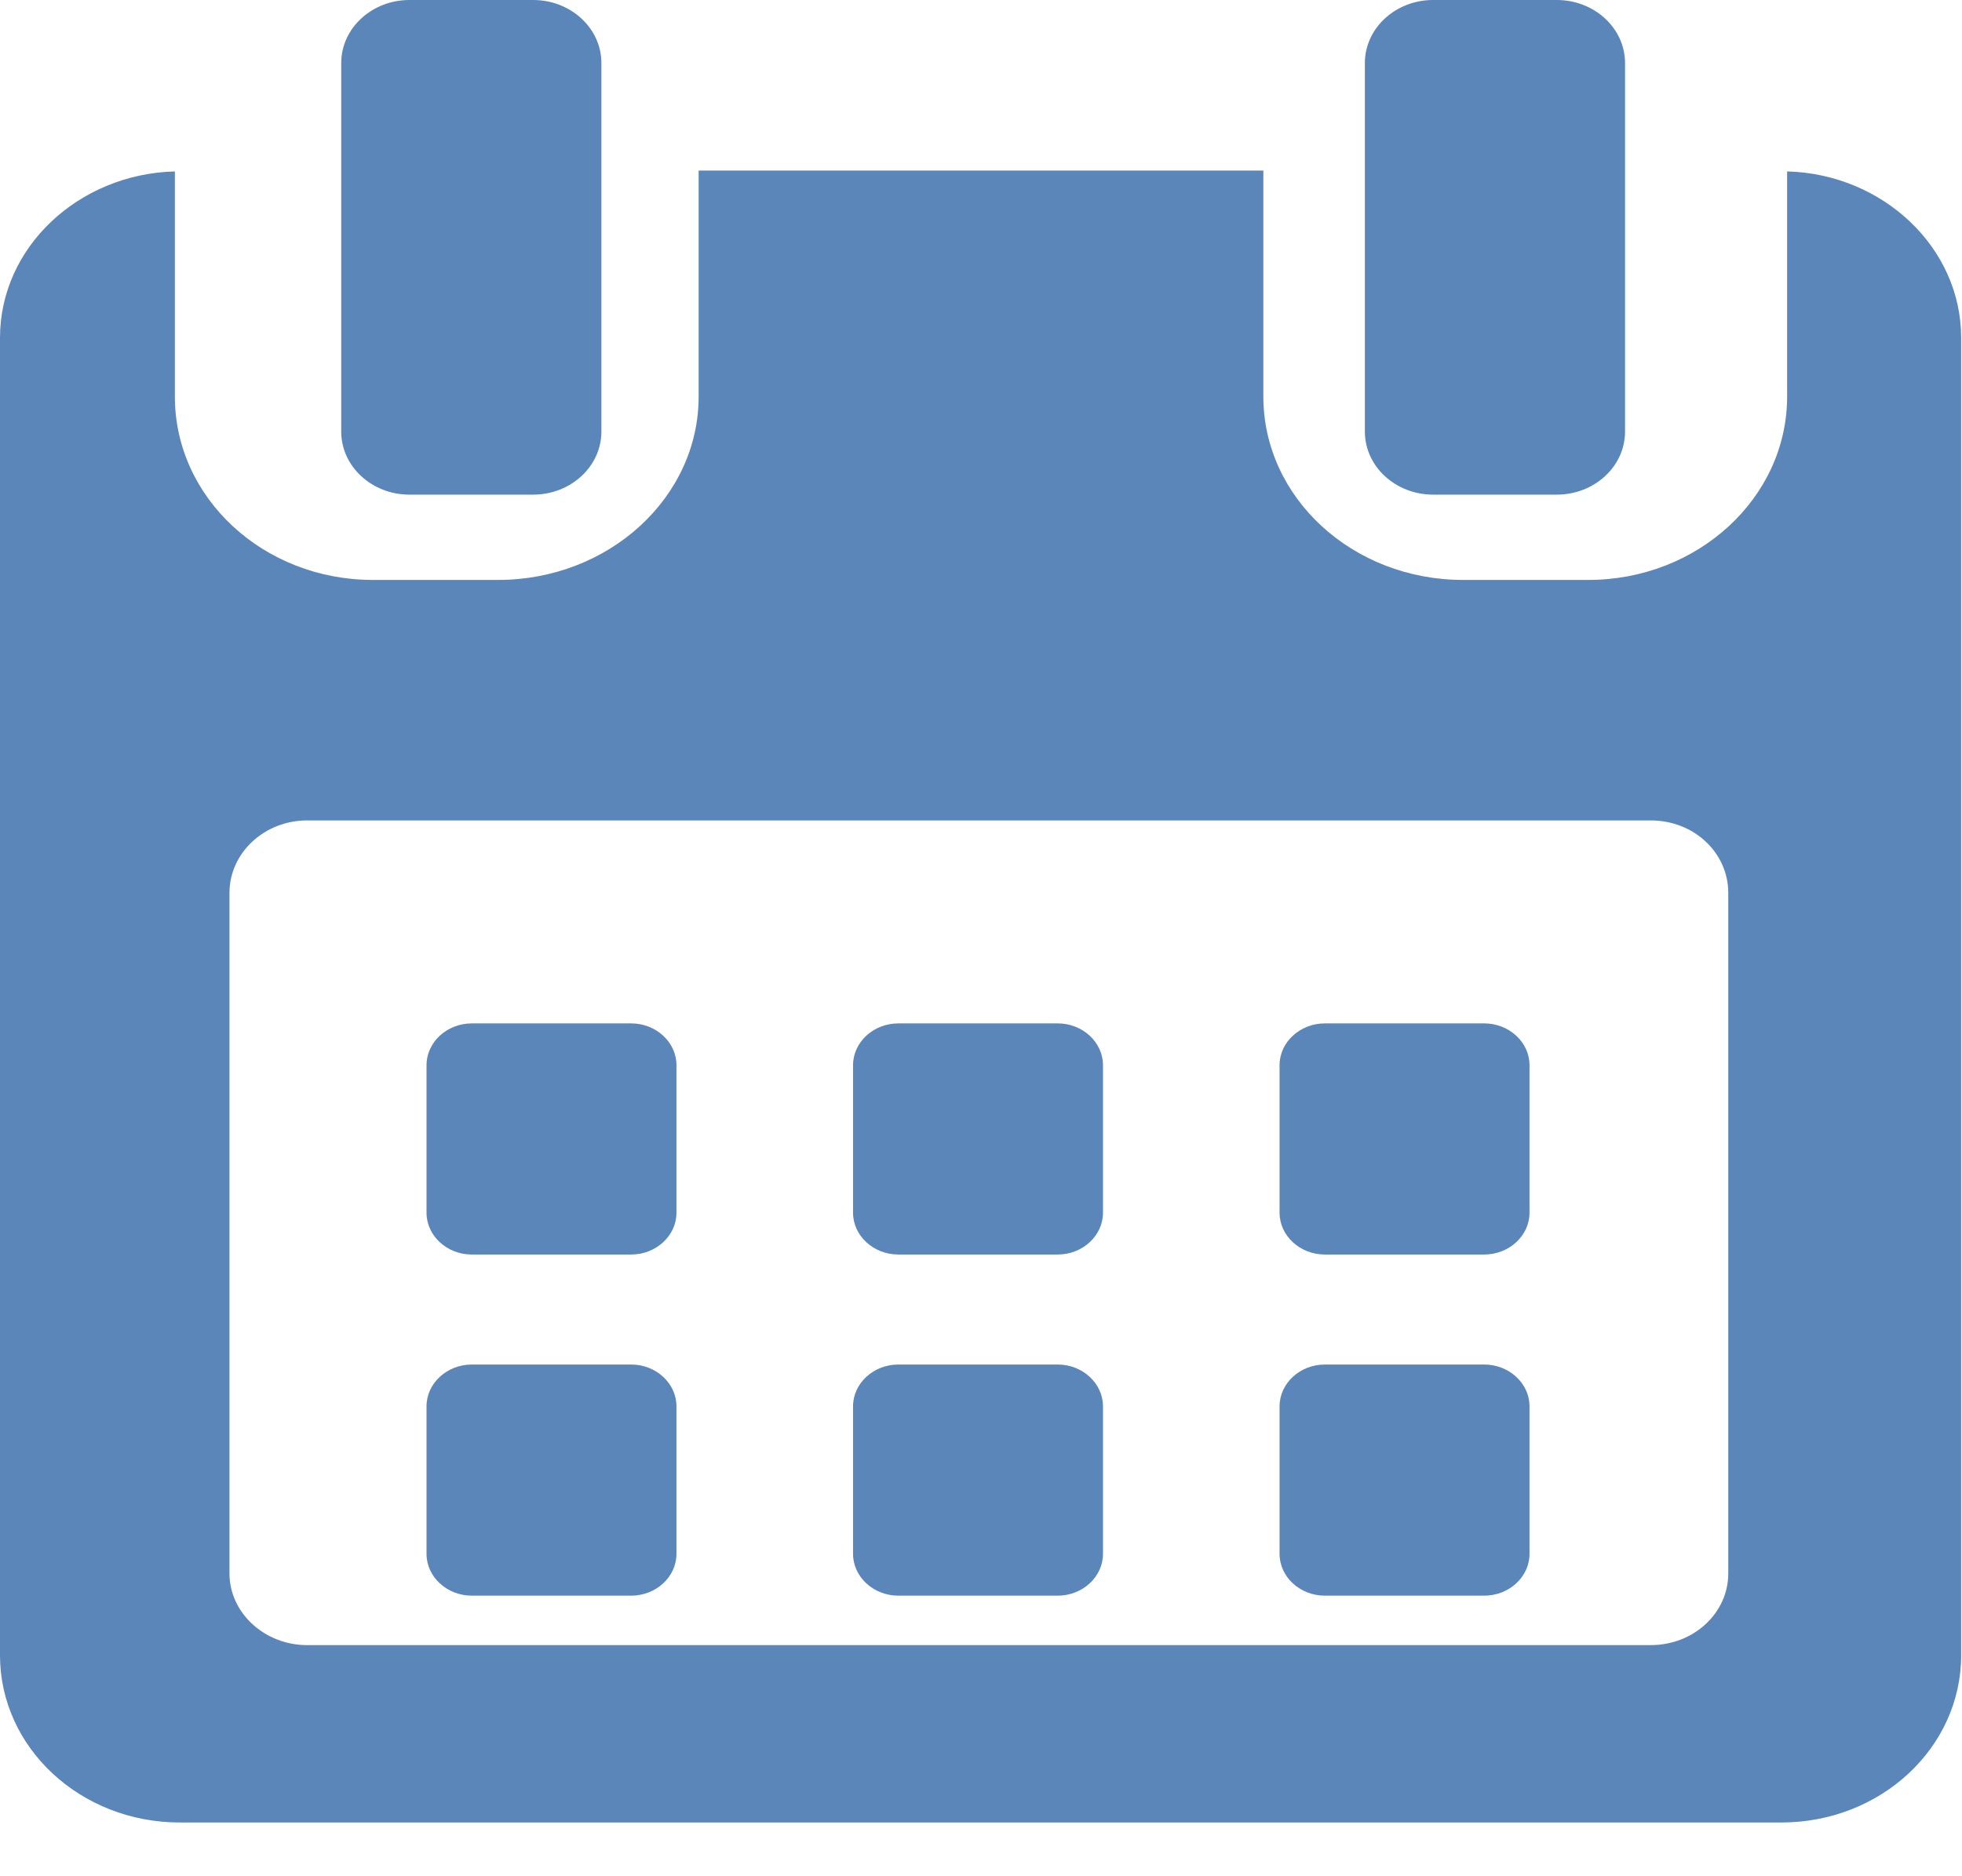 <svg id="SvgjsSvg1012" xmlns="http://www.w3.org/2000/svg" version="1.1" xmlns:xlink="http://www.w3.org/1999/xlink" xmlns:svgjs="http://svgjs.com/svgjs" width="23" height="22" viewBox="0 0 23 22"><title>calendar</title><desc>Created with Avocode.</desc><defs id="SvgjsDefs1013"></defs><path id="SvgjsPath1014" d="M384.93 194.49C384.93 194.22 384.69 194 384.4 194H382.53C382.24 194 382 194.22 382 194.49V196.22C382 196.49 382.24 196.71 382.53 196.71H384.4C384.69 196.71 384.93 196.49 384.93 196.22Z " fill="#5a86ba" fill-opacity="1" transform="matrix(1,0,0,1,-377,-182)"></path><path id="SvgjsPath1015" d="M389.93 194.49C389.93 194.22 389.69 194 389.4 194H387.53C387.24 194 387 194.22 387 194.49V196.22C387 196.49 387.24 196.71 387.53 196.71H389.4C389.69 196.71 389.93 196.49 389.93 196.22Z " fill="#5a86ba" fill-opacity="1" transform="matrix(1,0,0,1,-377,-182)"></path><path id="SvgjsPath1016" d="M394.93 194.49C394.93 194.22 394.69 194 394.4 194H392.53C392.24 194 392 194.22 392 194.49V196.22C392 196.49 392.24 196.71 392.53 196.71H394.4C394.69 196.71 394.93 196.49 394.93 196.22Z " fill="#5a86ba" fill-opacity="1" transform="matrix(1,0,0,1,-377,-182)"></path><path id="SvgjsPath1017" d="M384.93 198.49C384.93 198.22 384.69 198 384.4 198H382.53C382.24 198 382 198.22 382 198.49V200.22C382 200.49 382.24 200.71 382.53 200.71H384.4C384.69 200.71 384.93 200.49 384.93 200.22Z " fill="#5a86ba" fill-opacity="1" transform="matrix(1,0,0,1,-377,-182)"></path><path id="SvgjsPath1018" d="M389.93 198.49C389.93 198.22 389.69 198 389.4 198H387.53C387.24 198 387 198.22 387 198.49V200.22C387 200.49 387.24 200.71 387.53 200.71H389.4C389.69 200.71 389.93 200.49 389.93 200.22Z " fill="#5a86ba" fill-opacity="1" transform="matrix(1,0,0,1,-377,-182)"></path><path id="SvgjsPath1019" d="M394.93 198.49C394.93 198.22 394.69 198 394.4 198H392.53C392.24 198 392 198.22 392 198.49V200.22C392 200.49 392.24 200.71 392.53 200.71H394.4C394.69 200.71 394.93 200.49 394.93 200.22Z " fill="#5a86ba" fill-opacity="1" transform="matrix(1,0,0,1,-377,-182)"></path><path id="SvgjsPath1020" d="M397.95 184.01V186.65C397.95 187.84 396.9 188.8 395.62 188.8H394.15C392.86 188.8 391.81 187.84 391.81 186.65V184H385.19V186.65C385.19 187.84 384.13 188.8 382.84 188.8H381.37C380.09 188.8 379.05 187.84 379.05 186.65V184.01C377.92 184.04 377 184.9 377 185.96V201.41C377 202.49 377.94 203.37 379.11 203.37H397.88C399.05 203.37 399.99 202.49 399.99 201.41V185.96C399.99 184.9 399.07 184.04 397.95 184.01ZM397.26 200.45C397.26 200.91 396.86 201.29 396.35 201.29H380.6C380.1 201.29 379.69 200.91 379.69 200.45V192.47C379.69 192 380.1 191.62 380.6 191.62H396.35C396.86 191.62 397.26 192 397.26 192.47Z " fill="#5a86ba" fill-opacity="1" transform="matrix(1,0,0,1,-377,-182)"></path><path id="SvgjsPath1021" d="M381.8 187.8H383.25C383.69 187.8 384.05 187.47 384.05 187.06V182.74C384.05 182.33 383.69 182 383.25 182H381.8C381.36 182 381 182.33 381 182.74V187.06C381 187.47 381.36 187.8 381.8 187.8Z " fill="#5a86ba" fill-opacity="1" transform="matrix(1,0,0,1,-377,-182)"></path><path id="SvgjsPath1022" d="M393.8 187.8H395.25C395.69 187.8 396.05 187.47 396.05 187.06V182.74C396.05 182.33 395.69 182 395.25 182H393.8C393.36 182 393 182.33 393 182.74V187.06C393 187.47 393.36 187.8 393.8 187.8Z " fill="#5a86ba" fill-opacity="1" transform="matrix(1,0,0,1,-377,-182)"></path></svg>
